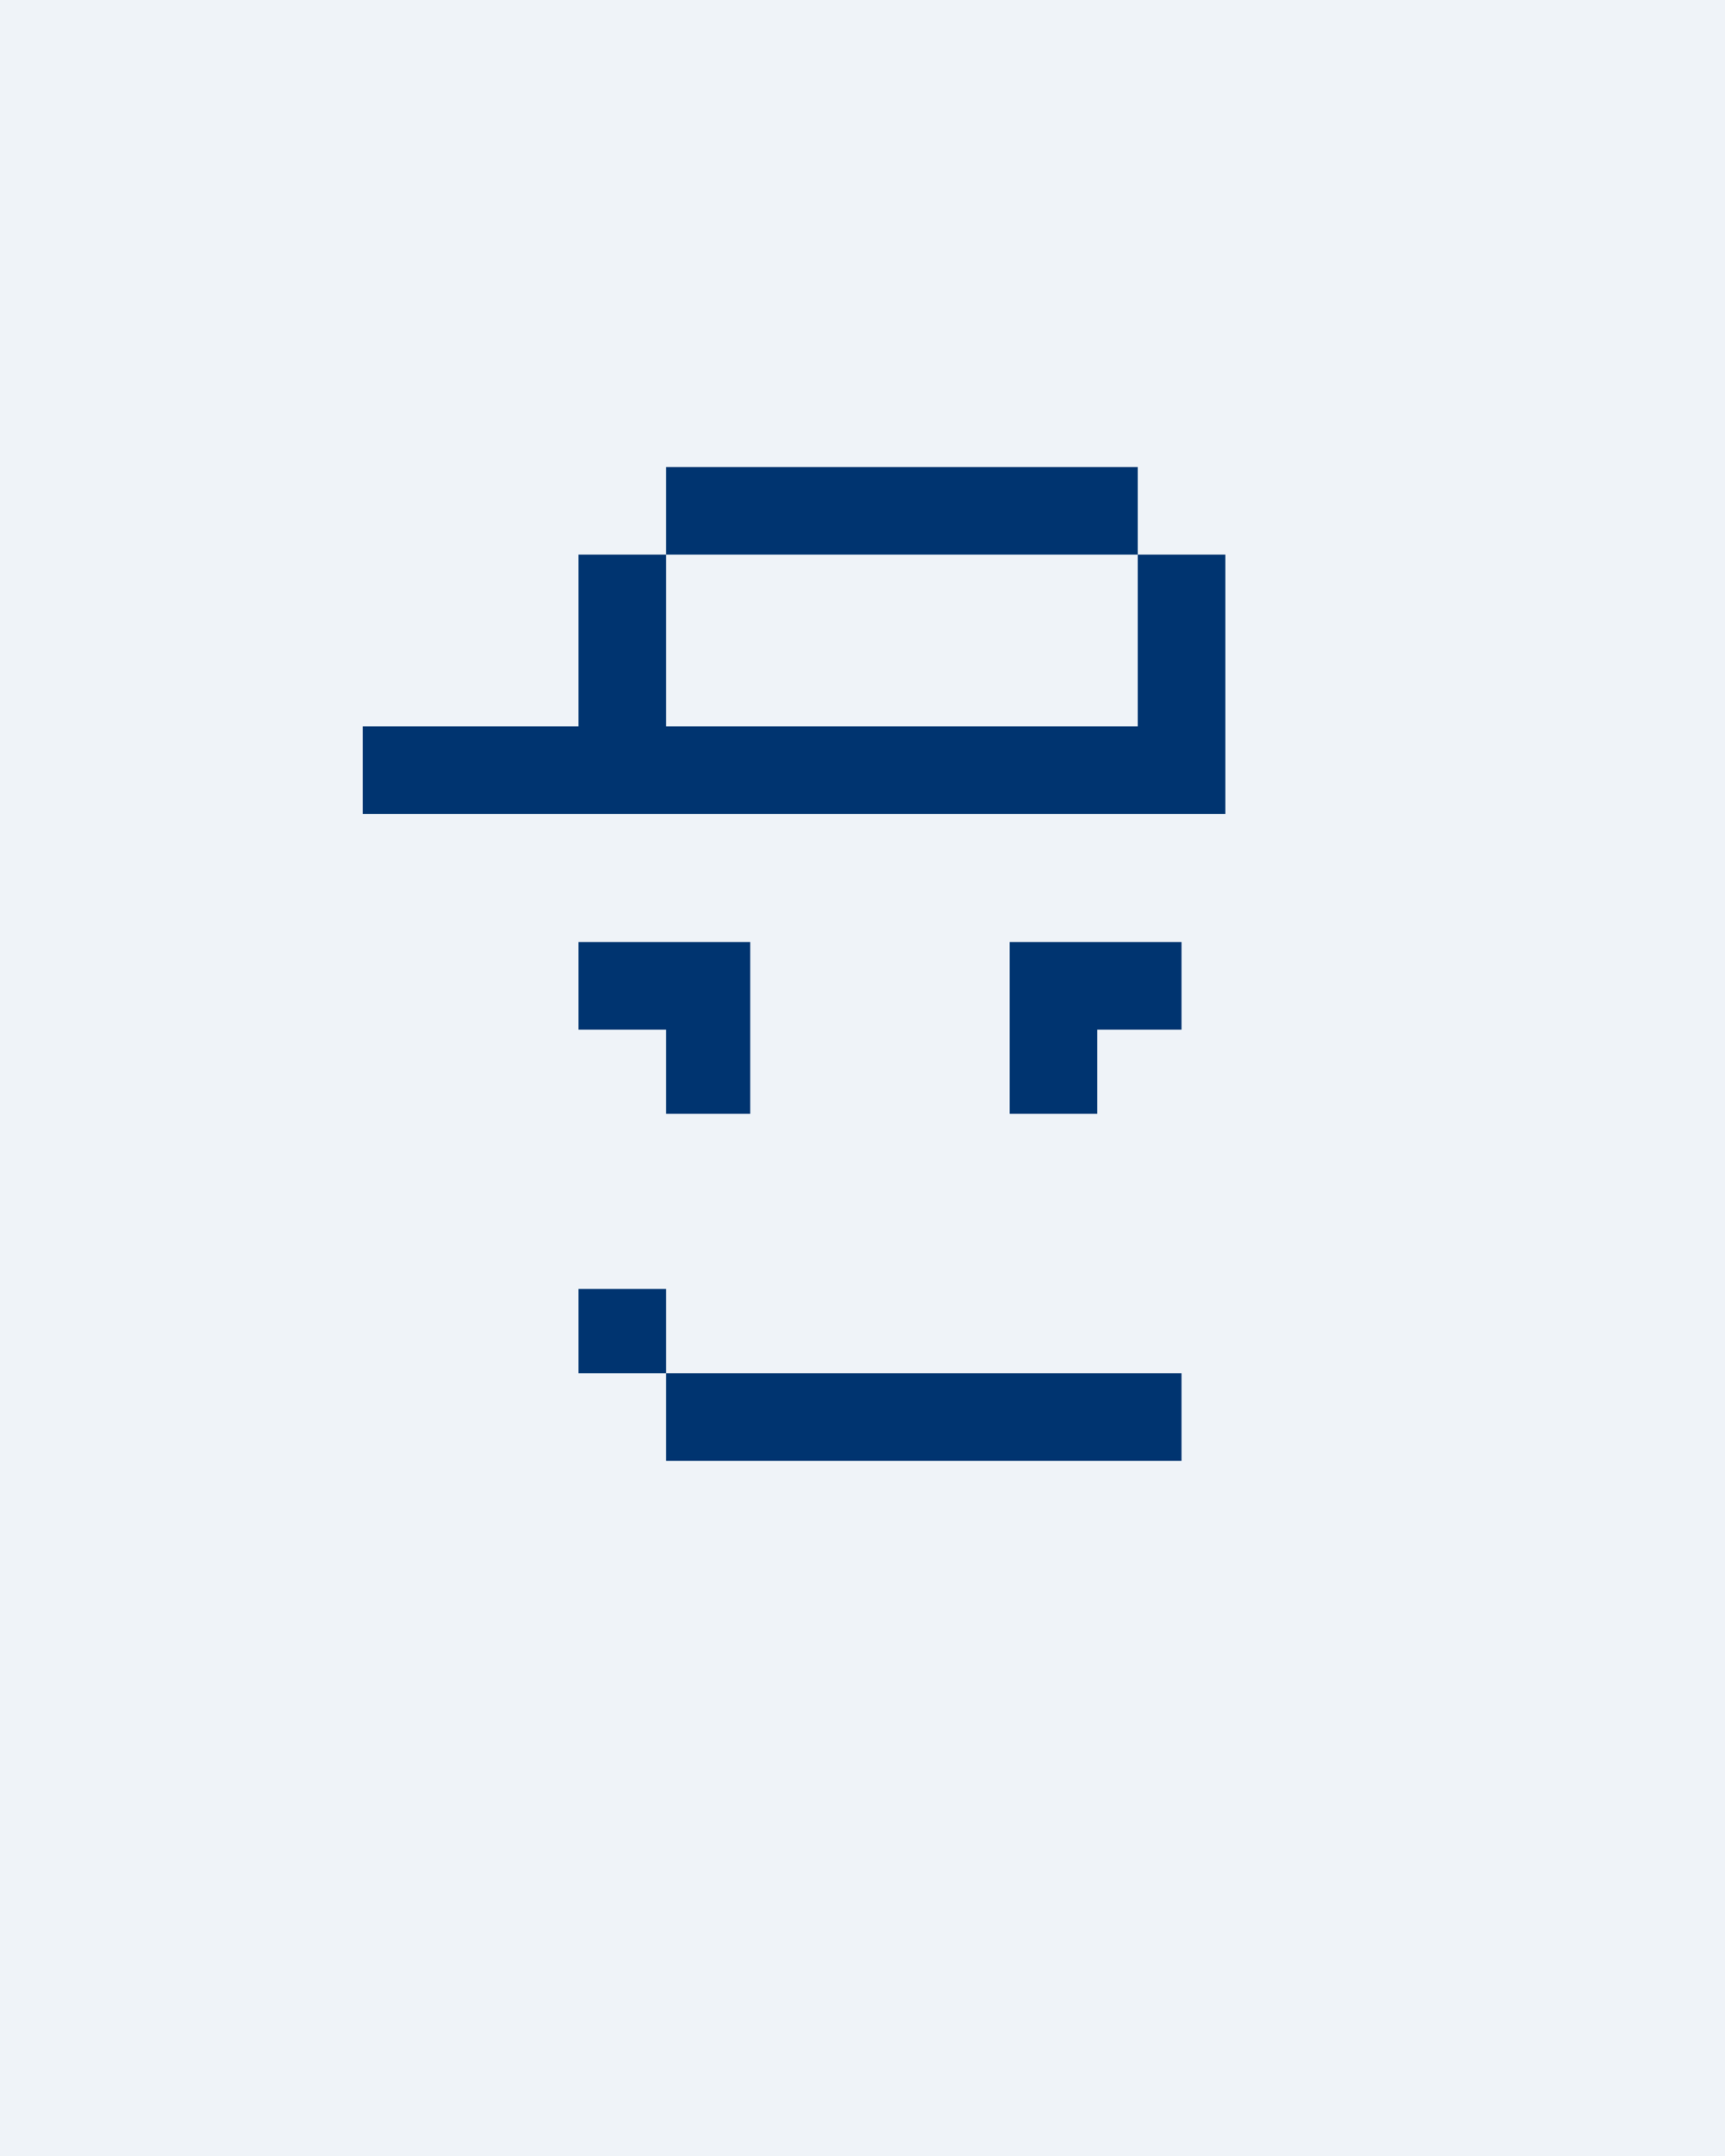 <svg width="40mm" height="50mm" viewBox="0 0 40 50" xmlns="http://www.w3.org/2000/svg"><path fill="#225e9b" fill-opacity=".071" d="M0 0h40v50H0z"/><path d="M15.444 32.862v-1.016h-2.031v-1.953h2.031v1.953h11.953v2.032H15.444zm0-8.008v-.976h-2.031v-2.032h3.984v3.985h-1.953zm7.969-1.015v-1.993h3.984v2.032h-1.953v1.953h-2.031zm-15-5.977v-1.016h5v-3.984h2.031v-2.031h10.938v2.031h2.031v6.016h-20zm17.969-3.008v-1.992H15.444v3.984h10.938z" fill="#003470"/></svg>
